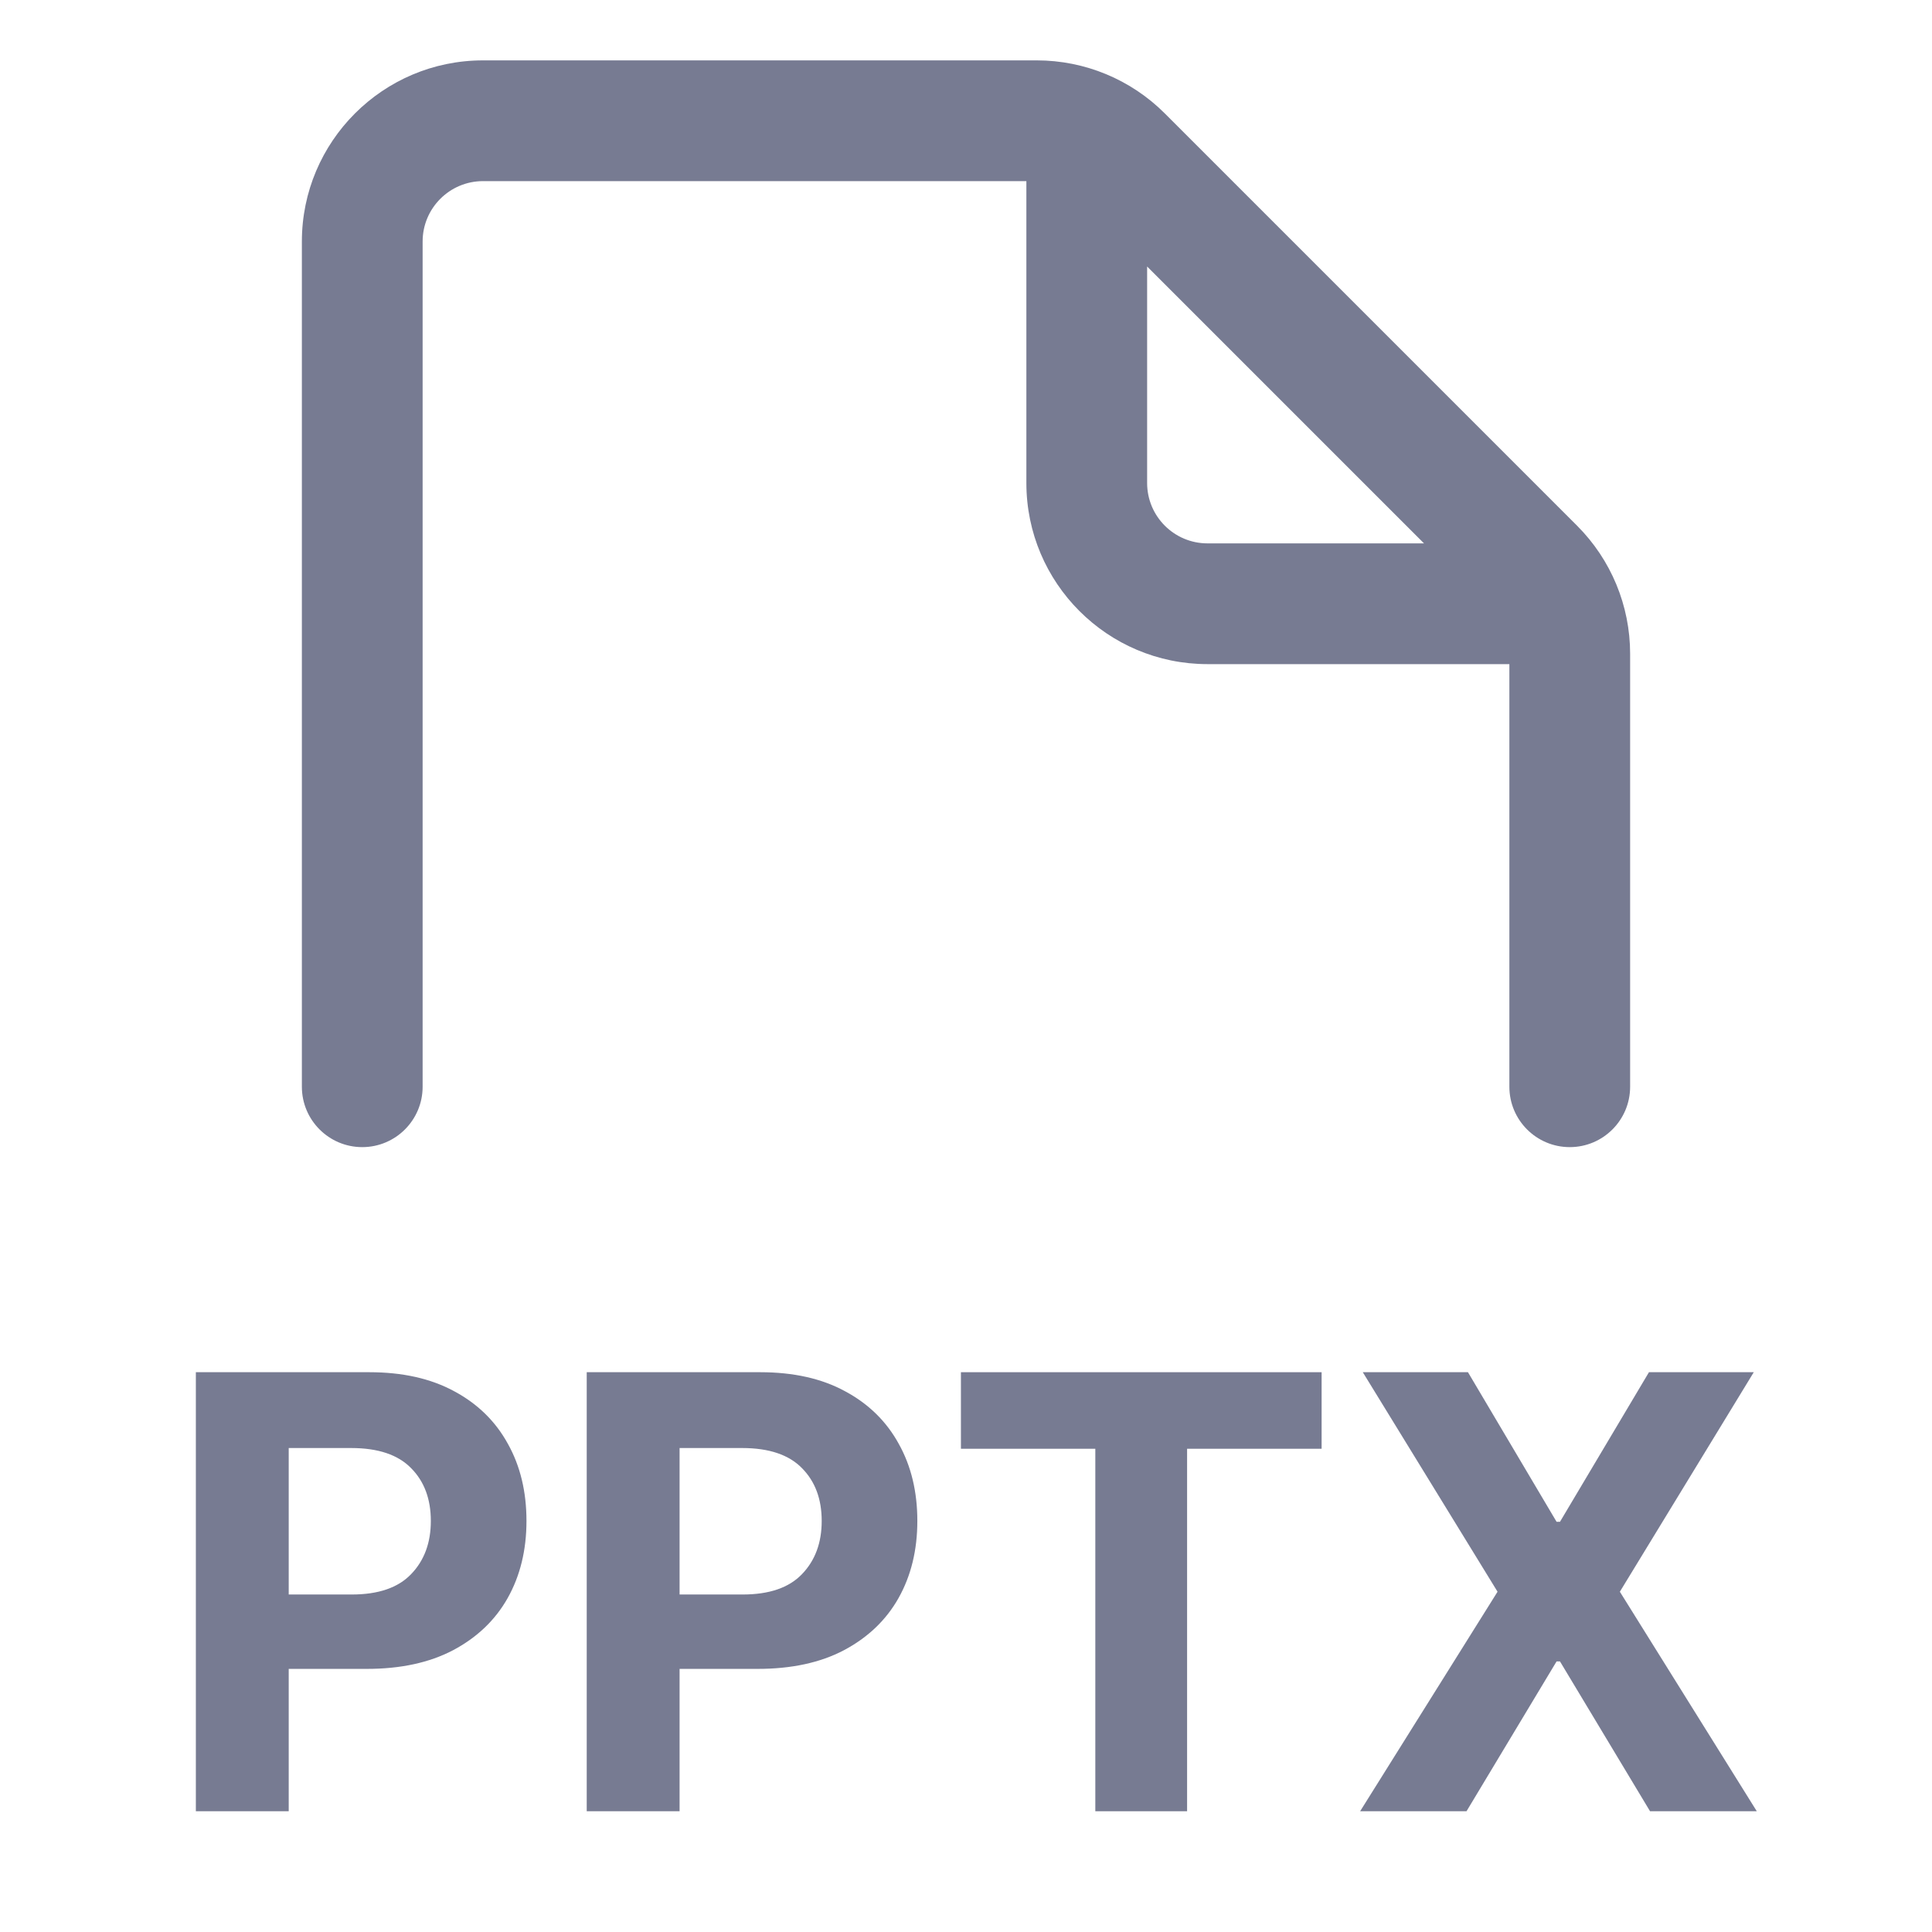 <svg width="16" height="16" viewBox="0 0 16 16" fill="none" xmlns="http://www.w3.org/2000/svg">
<path fill-rule="evenodd" clip-rule="evenodd" d="M2.5 2C2.5 1.172 3.172 0.5 4 0.5H8.586C8.984 0.5 9.365 0.658 9.646 0.939L13.061 4.354C13.342 4.635 13.5 5.016 13.5 5.414V9C13.5 9.276 13.276 9.5 13 9.5C12.724 9.5 12.5 9.276 12.5 9V5.5H10C9.172 5.5 8.5 4.828 8.5 4V1.5H4C3.724 1.5 3.5 1.724 3.5 2V9C3.5 9.276 3.276 9.5 3 9.5C2.724 9.5 2.5 9.276 2.5 9V2ZM9.5 2.207V4C9.5 4.276 9.724 4.5 10 4.5H11.793L9.5 2.207Z" fill="#777B92"/>
<path fill-rule="evenodd" clip-rule="evenodd" d="M1.622 11.364H3.057C3.333 11.364 3.567 11.416 3.762 11.522C3.956 11.626 4.104 11.771 4.206 11.957C4.309 12.141 4.36 12.354 4.36 12.596C4.36 12.837 4.308 13.05 4.204 13.235C4.1 13.419 3.949 13.562 3.751 13.667C3.554 13.77 3.317 13.821 3.037 13.821H2.391V15H1.622V11.364ZM2.913 13.205C3.133 13.205 3.297 13.149 3.405 13.036C3.514 12.923 3.568 12.776 3.568 12.596C3.568 12.415 3.514 12.269 3.405 12.159C3.297 12.048 3.132 11.992 2.909 11.992H2.391V13.205H2.913Z" fill="#777B92"/>
<path fill-rule="evenodd" clip-rule="evenodd" d="M4.859 11.364H6.294C6.57 11.364 6.805 11.416 6.999 11.522C7.193 11.626 7.341 11.771 7.443 11.957C7.546 12.141 7.597 12.354 7.597 12.596C7.597 12.837 7.545 13.05 7.441 13.235C7.337 13.419 7.186 13.562 6.988 13.667C6.792 13.77 6.554 13.821 6.274 13.821H5.628V15H4.859V11.364ZM6.15 13.205C6.37 13.205 6.534 13.149 6.642 13.036C6.751 12.923 6.805 12.776 6.805 12.596C6.805 12.415 6.751 12.269 6.642 12.159C6.534 12.048 6.369 11.992 6.147 11.992H5.628V13.205H6.15Z" fill="#777B92"/>
<path fill-rule="evenodd" clip-rule="evenodd" d="M7.958 11.998V11.364H10.945V11.998H9.831V15H9.071V11.998H7.958Z" fill="#777B92"/>
<path fill-rule="evenodd" clip-rule="evenodd" d="M12.891 12.603H12.919L13.656 11.364H14.524L13.415 13.182L14.549 15H13.665L12.919 13.759H12.891L12.145 15H11.264L12.402 13.182L11.286 11.364H12.157L12.891 12.603Z" fill="#777B92"/>
</svg>

